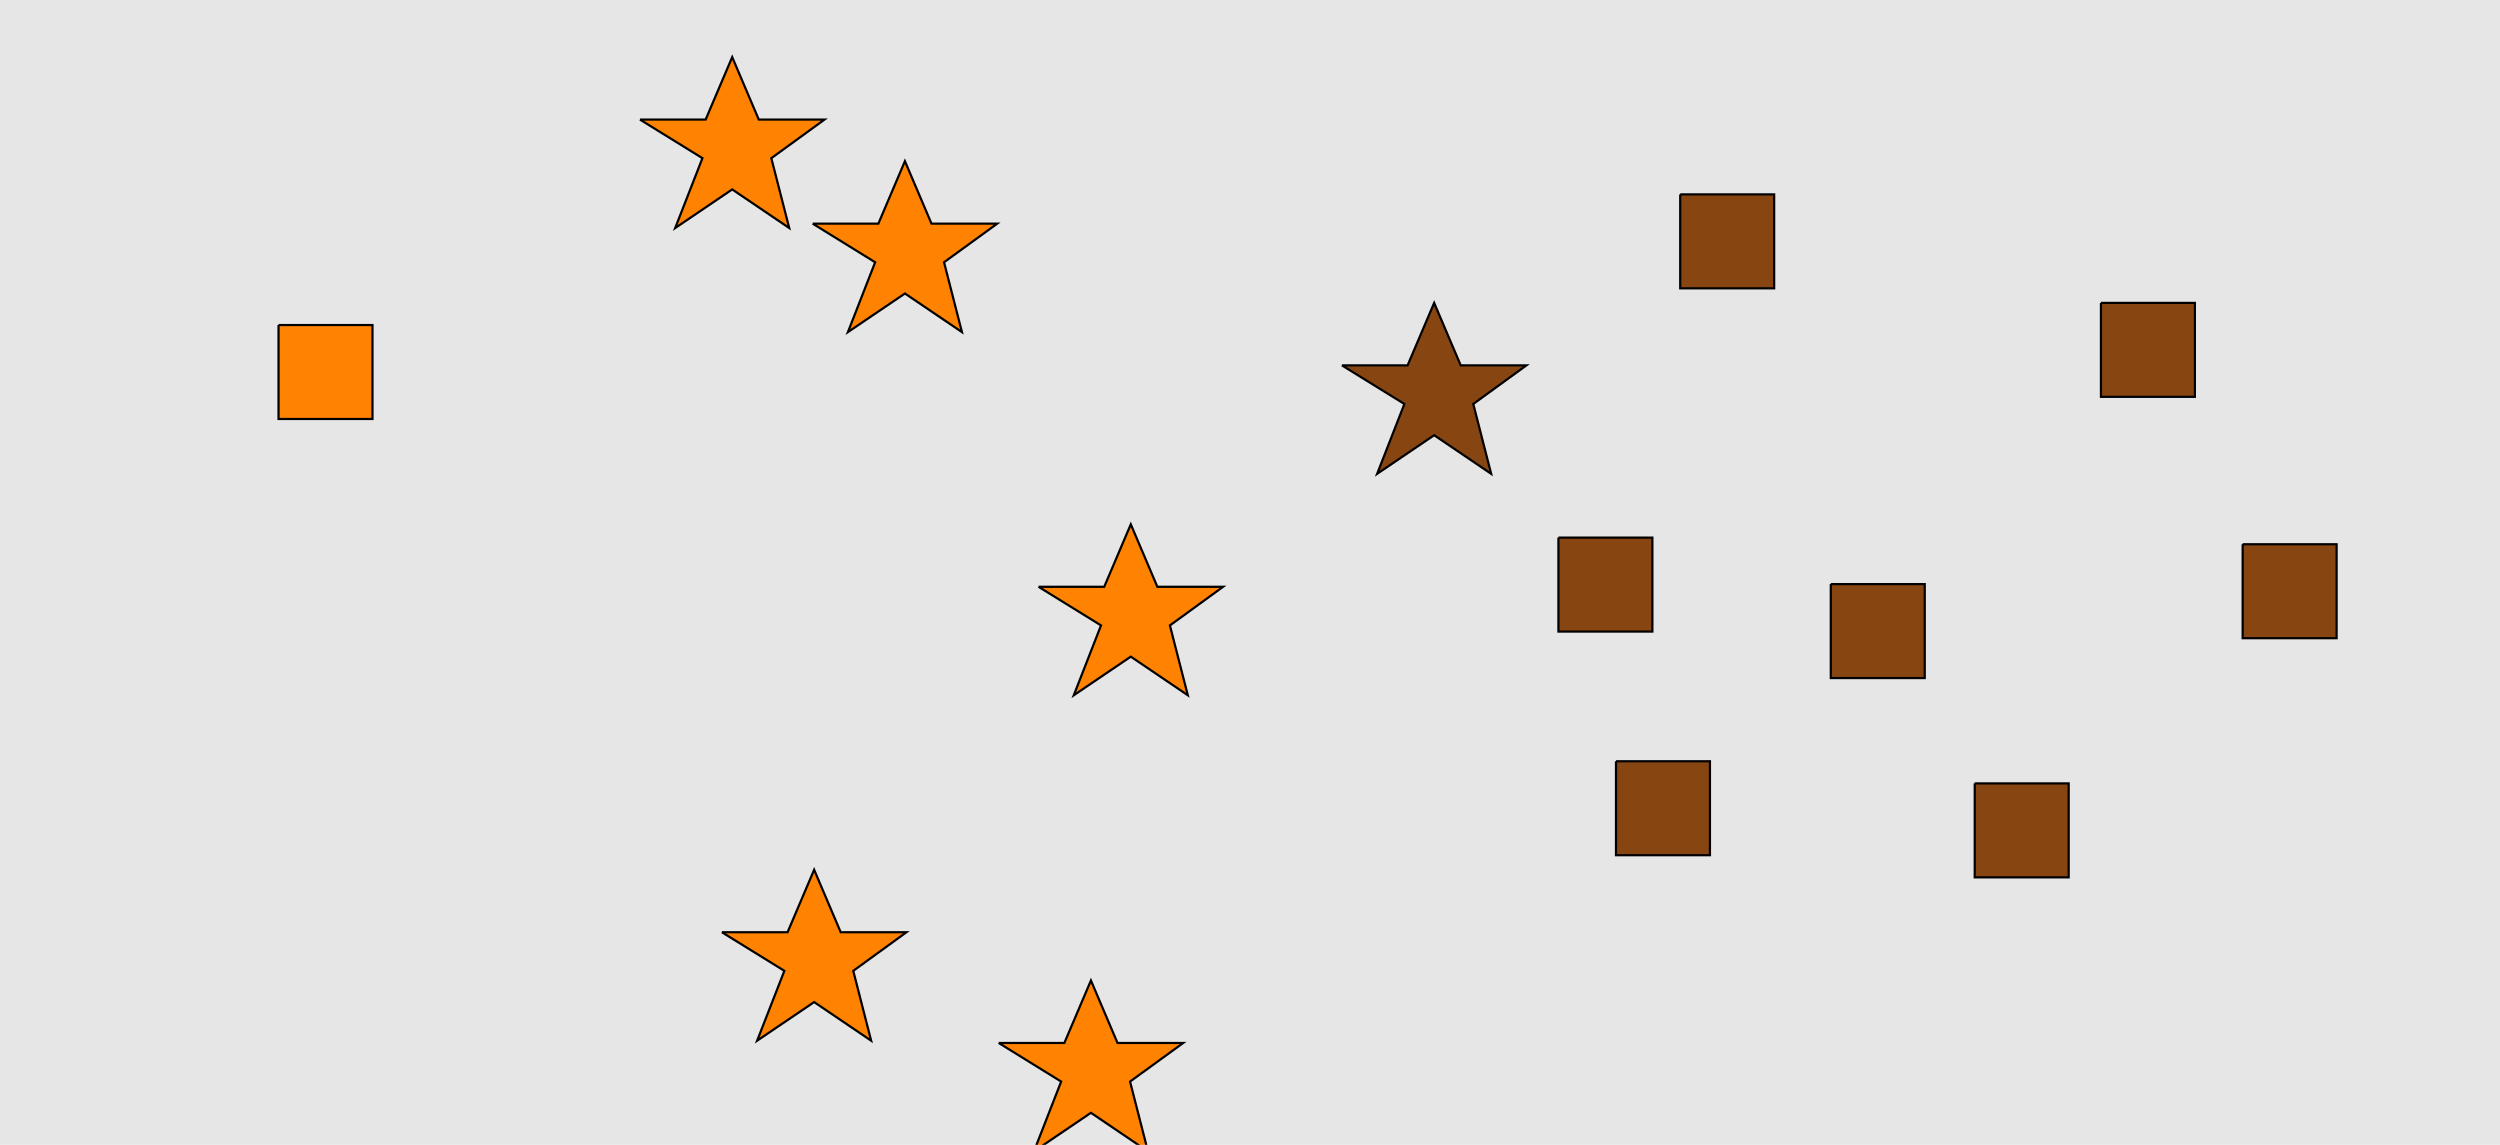 <?xml version="1.0" encoding="UTF-8"?>
<svg xmlns="http://www.w3.org/2000/svg" xmlns:xlink="http://www.w3.org/1999/xlink" width="1129pt" height="517pt" viewBox="0 0 1129 517" version="1.1">
<g id="surface461">
<rect x="0" y="0" width="1129" height="517" style="fill:rgb(90%,90%,90%);fill-opacity:1;stroke:none;"/>
<path style="fill-rule:nonzero;fill:rgb(100%,51%,0%);fill-opacity:1;stroke-width:1;stroke-linecap:butt;stroke-linejoin:miter;stroke:rgb(0%,0%,0%);stroke-opacity:1;stroke-miterlimit:10;" d="M 289 54 L 318.664 54 L 330.664 25.785 L 342.664 54 L 372.332 54 L 348.332 71.438 L 356.418 102.98 L 330.664 85.543 L 304.914 102.98 L 317.215 71.438 L 289 54 "/>
<path style="fill-rule:nonzero;fill:rgb(100%,51%,0%);fill-opacity:1;stroke-width:1;stroke-linecap:butt;stroke-linejoin:miter;stroke:rgb(0%,0%,0%);stroke-opacity:1;stroke-miterlimit:10;" d="M 125.785 146.785 L 125.785 189.215 L 168.215 189.215 L 168.215 146.785 L 125.785 146.785 "/>
<path style="fill-rule:nonzero;fill:rgb(100%,51%,0%);fill-opacity:1;stroke-width:1;stroke-linecap:butt;stroke-linejoin:miter;stroke:rgb(0%,0%,0%);stroke-opacity:1;stroke-miterlimit:10;" d="M 367 101 L 396.664 101 L 408.664 72.785 L 420.664 101 L 450.332 101 L 426.332 118.438 L 434.418 149.98 L 408.664 132.543 L 382.914 149.98 L 395.215 118.438 L 367 101 "/>
<path style="fill-rule:nonzero;fill:rgb(100%,51%,0%);fill-opacity:1;stroke-width:1;stroke-linecap:butt;stroke-linejoin:miter;stroke:rgb(0%,0%,0%);stroke-opacity:1;stroke-miterlimit:10;" d="M 326 421 L 355.664 421 L 367.664 392.785 L 379.664 421 L 409.332 421 L 385.332 438.438 L 393.418 469.98 L 367.664 452.543 L 341.914 469.98 L 354.215 438.438 L 326 421 "/>
<path style="fill-rule:nonzero;fill:rgb(100%,51%,0%);fill-opacity:1;stroke-width:1;stroke-linecap:butt;stroke-linejoin:miter;stroke:rgb(0%,0%,0%);stroke-opacity:1;stroke-miterlimit:10;" d="M 451 471 L 480.664 471 L 492.664 442.785 L 504.664 471 L 534.332 471 L 510.332 488.438 L 518.418 519.98 L 492.664 502.543 L 466.914 519.98 L 479.215 488.438 L 451 471 "/>
<path style="fill-rule:nonzero;fill:rgb(100%,51%,0%);fill-opacity:1;stroke-width:1;stroke-linecap:butt;stroke-linejoin:miter;stroke:rgb(0%,0%,0%);stroke-opacity:1;stroke-miterlimit:10;" d="M 469 265 L 498.664 265 L 510.664 236.785 L 522.664 265 L 552.332 265 L 528.332 282.438 L 536.418 313.98 L 510.664 296.543 L 484.914 313.98 L 497.215 282.438 L 469 265 "/>
<path style="fill-rule:nonzero;fill:rgb(53%,27%,7%);fill-opacity:1;stroke-width:1;stroke-linecap:butt;stroke-linejoin:miter;stroke:rgb(0%,0%,0%);stroke-opacity:1;stroke-miterlimit:10;" d="M 703.785 242.785 L 703.785 285.215 L 746.215 285.215 L 746.215 242.785 L 703.785 242.785 "/>
<path style="fill-rule:nonzero;fill:rgb(53%,27%,7%);fill-opacity:1;stroke-width:1;stroke-linecap:butt;stroke-linejoin:miter;stroke:rgb(0%,0%,0%);stroke-opacity:1;stroke-miterlimit:10;" d="M 606 165 L 635.664 165 L 647.664 136.785 L 659.664 165 L 689.332 165 L 665.332 182.438 L 673.418 213.98 L 647.664 196.543 L 621.914 213.98 L 634.215 182.438 L 606 165 "/>
<path style="fill-rule:nonzero;fill:rgb(53%,27%,7%);fill-opacity:1;stroke-width:1;stroke-linecap:butt;stroke-linejoin:miter;stroke:rgb(0%,0%,0%);stroke-opacity:1;stroke-miterlimit:10;" d="M 891.785 353.785 L 891.785 396.215 L 934.215 396.215 L 934.215 353.785 L 891.785 353.785 "/>
<path style="fill-rule:nonzero;fill:rgb(53%,27%,7%);fill-opacity:1;stroke-width:1;stroke-linecap:butt;stroke-linejoin:miter;stroke:rgb(0%,0%,0%);stroke-opacity:1;stroke-miterlimit:10;" d="M 948.785 136.785 L 948.785 179.215 L 991.215 179.215 L 991.215 136.785 L 948.785 136.785 "/>
<path style="fill-rule:nonzero;fill:rgb(53%,27%,7%);fill-opacity:1;stroke-width:1;stroke-linecap:butt;stroke-linejoin:miter;stroke:rgb(0%,0%,0%);stroke-opacity:1;stroke-miterlimit:10;" d="M 729.785 343.785 L 729.785 386.215 L 772.215 386.215 L 772.215 343.785 L 729.785 343.785 "/>
<path style="fill-rule:nonzero;fill:rgb(53%,27%,7%);fill-opacity:1;stroke-width:1;stroke-linecap:butt;stroke-linejoin:miter;stroke:rgb(0%,0%,0%);stroke-opacity:1;stroke-miterlimit:10;" d="M 1012.785 245.785 L 1012.785 288.215 L 1055.215 288.215 L 1055.215 245.785 L 1012.785 245.785 "/>
<path style="fill-rule:nonzero;fill:rgb(53%,27%,7%);fill-opacity:1;stroke-width:1;stroke-linecap:butt;stroke-linejoin:miter;stroke:rgb(0%,0%,0%);stroke-opacity:1;stroke-miterlimit:10;" d="M 758.785 87.785 L 758.785 130.215 L 801.215 130.215 L 801.215 87.785 L 758.785 87.785 "/>
<path style="fill-rule:nonzero;fill:rgb(53%,27%,7%);fill-opacity:1;stroke-width:1;stroke-linecap:butt;stroke-linejoin:miter;stroke:rgb(0%,0%,0%);stroke-opacity:1;stroke-miterlimit:10;" d="M 826.785 263.785 L 826.785 306.215 L 869.215 306.215 L 869.215 263.785 L 826.785 263.785 "/>
</g>
</svg>
